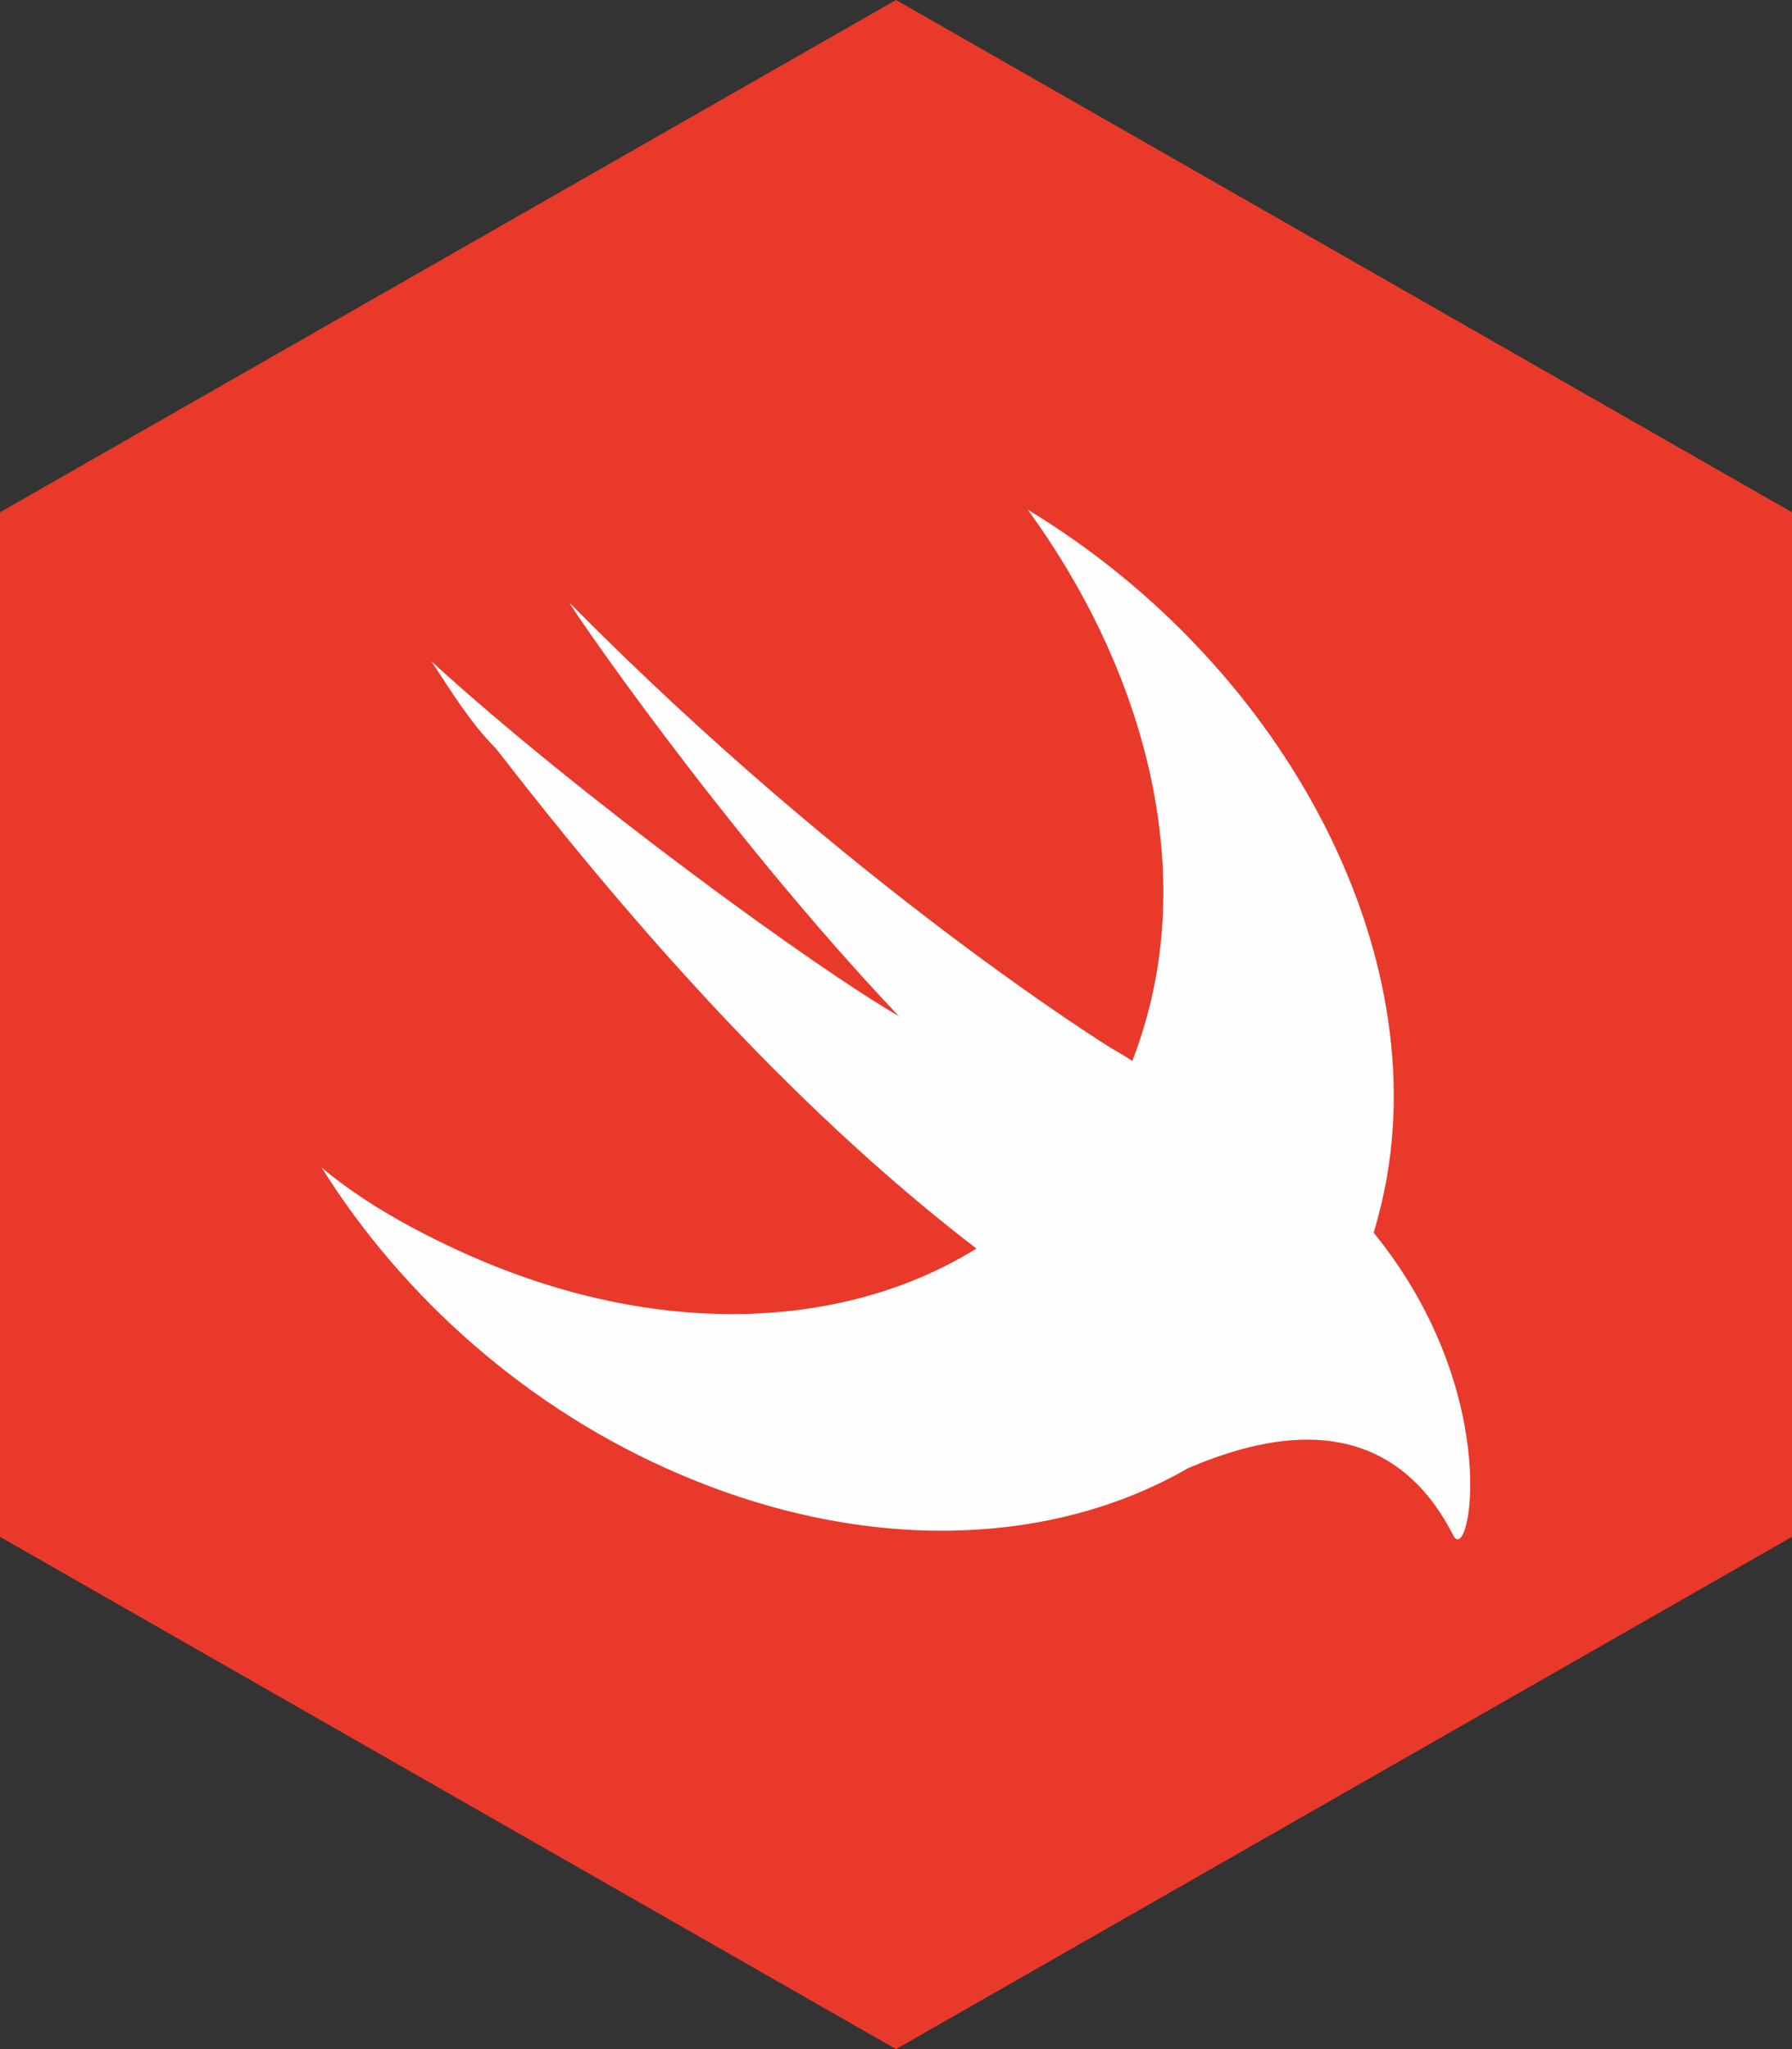 <?xml version="1.0" standalone="no"?><!-- Generator: Gravit.io --><svg xmlns="http://www.w3.org/2000/svg" xmlns:xlink="http://www.w3.org/1999/xlink" style="isolation:isolate" viewBox="0 0 105 120" width="105" height="120"><rect x="0" y="0" width="105" height="120" fill="#333333" stroke="none"/><defs><clipPath id="_clipPath_ZVI2xCX0iw56bcWw2LYa1wWHdzP0UAXU"><rect width="105" height="120"/></clipPath></defs><g clip-path="url(#_clipPath_ZVI2xCX0iw56bcWw2LYa1wWHdzP0UAXU)"><path d=" M 52.5 0 L 105 30 L 105 90 L 52.5 120 L 0 90 L 0 30 L 52.5 0 Z " fill="rgb(233,57,43)"/><path d=" M 69.613 85.979 C 61.685 90.56 50.786 91.03 39.819 86.33 C 30.941 82.552 23.575 75.94 18.853 68.384 C 21.119 70.274 23.763 71.784 26.597 73.109 C 37.92 78.415 49.243 78.053 57.21 73.119 C 57.205 73.117 57.202 73.111 57.199 73.109 C 45.865 64.418 36.231 53.084 29.053 43.828 C 27.541 42.319 26.409 40.428 25.275 38.728 C 33.963 46.662 47.753 56.675 52.665 59.506 C 42.275 48.55 33.019 34.95 33.397 35.328 C 49.831 51.95 65.131 61.396 65.131 61.396 C 65.639 61.682 66.028 61.919 66.344 62.131 C 66.676 61.288 66.964 60.414 67.209 59.506 C 69.855 49.875 66.831 38.919 60.221 29.85 C 75.521 39.106 84.589 56.484 80.811 71.03 C 80.711 71.422 80.605 71.808 80.488 72.189 C 80.531 72.244 80.575 72.298 80.621 72.352 C 88.177 81.796 86.099 91.808 85.155 89.918 C 81.056 81.899 73.467 84.353 69.613 85.979 Z " fill="rgb(254,254,254)"/></g></svg>